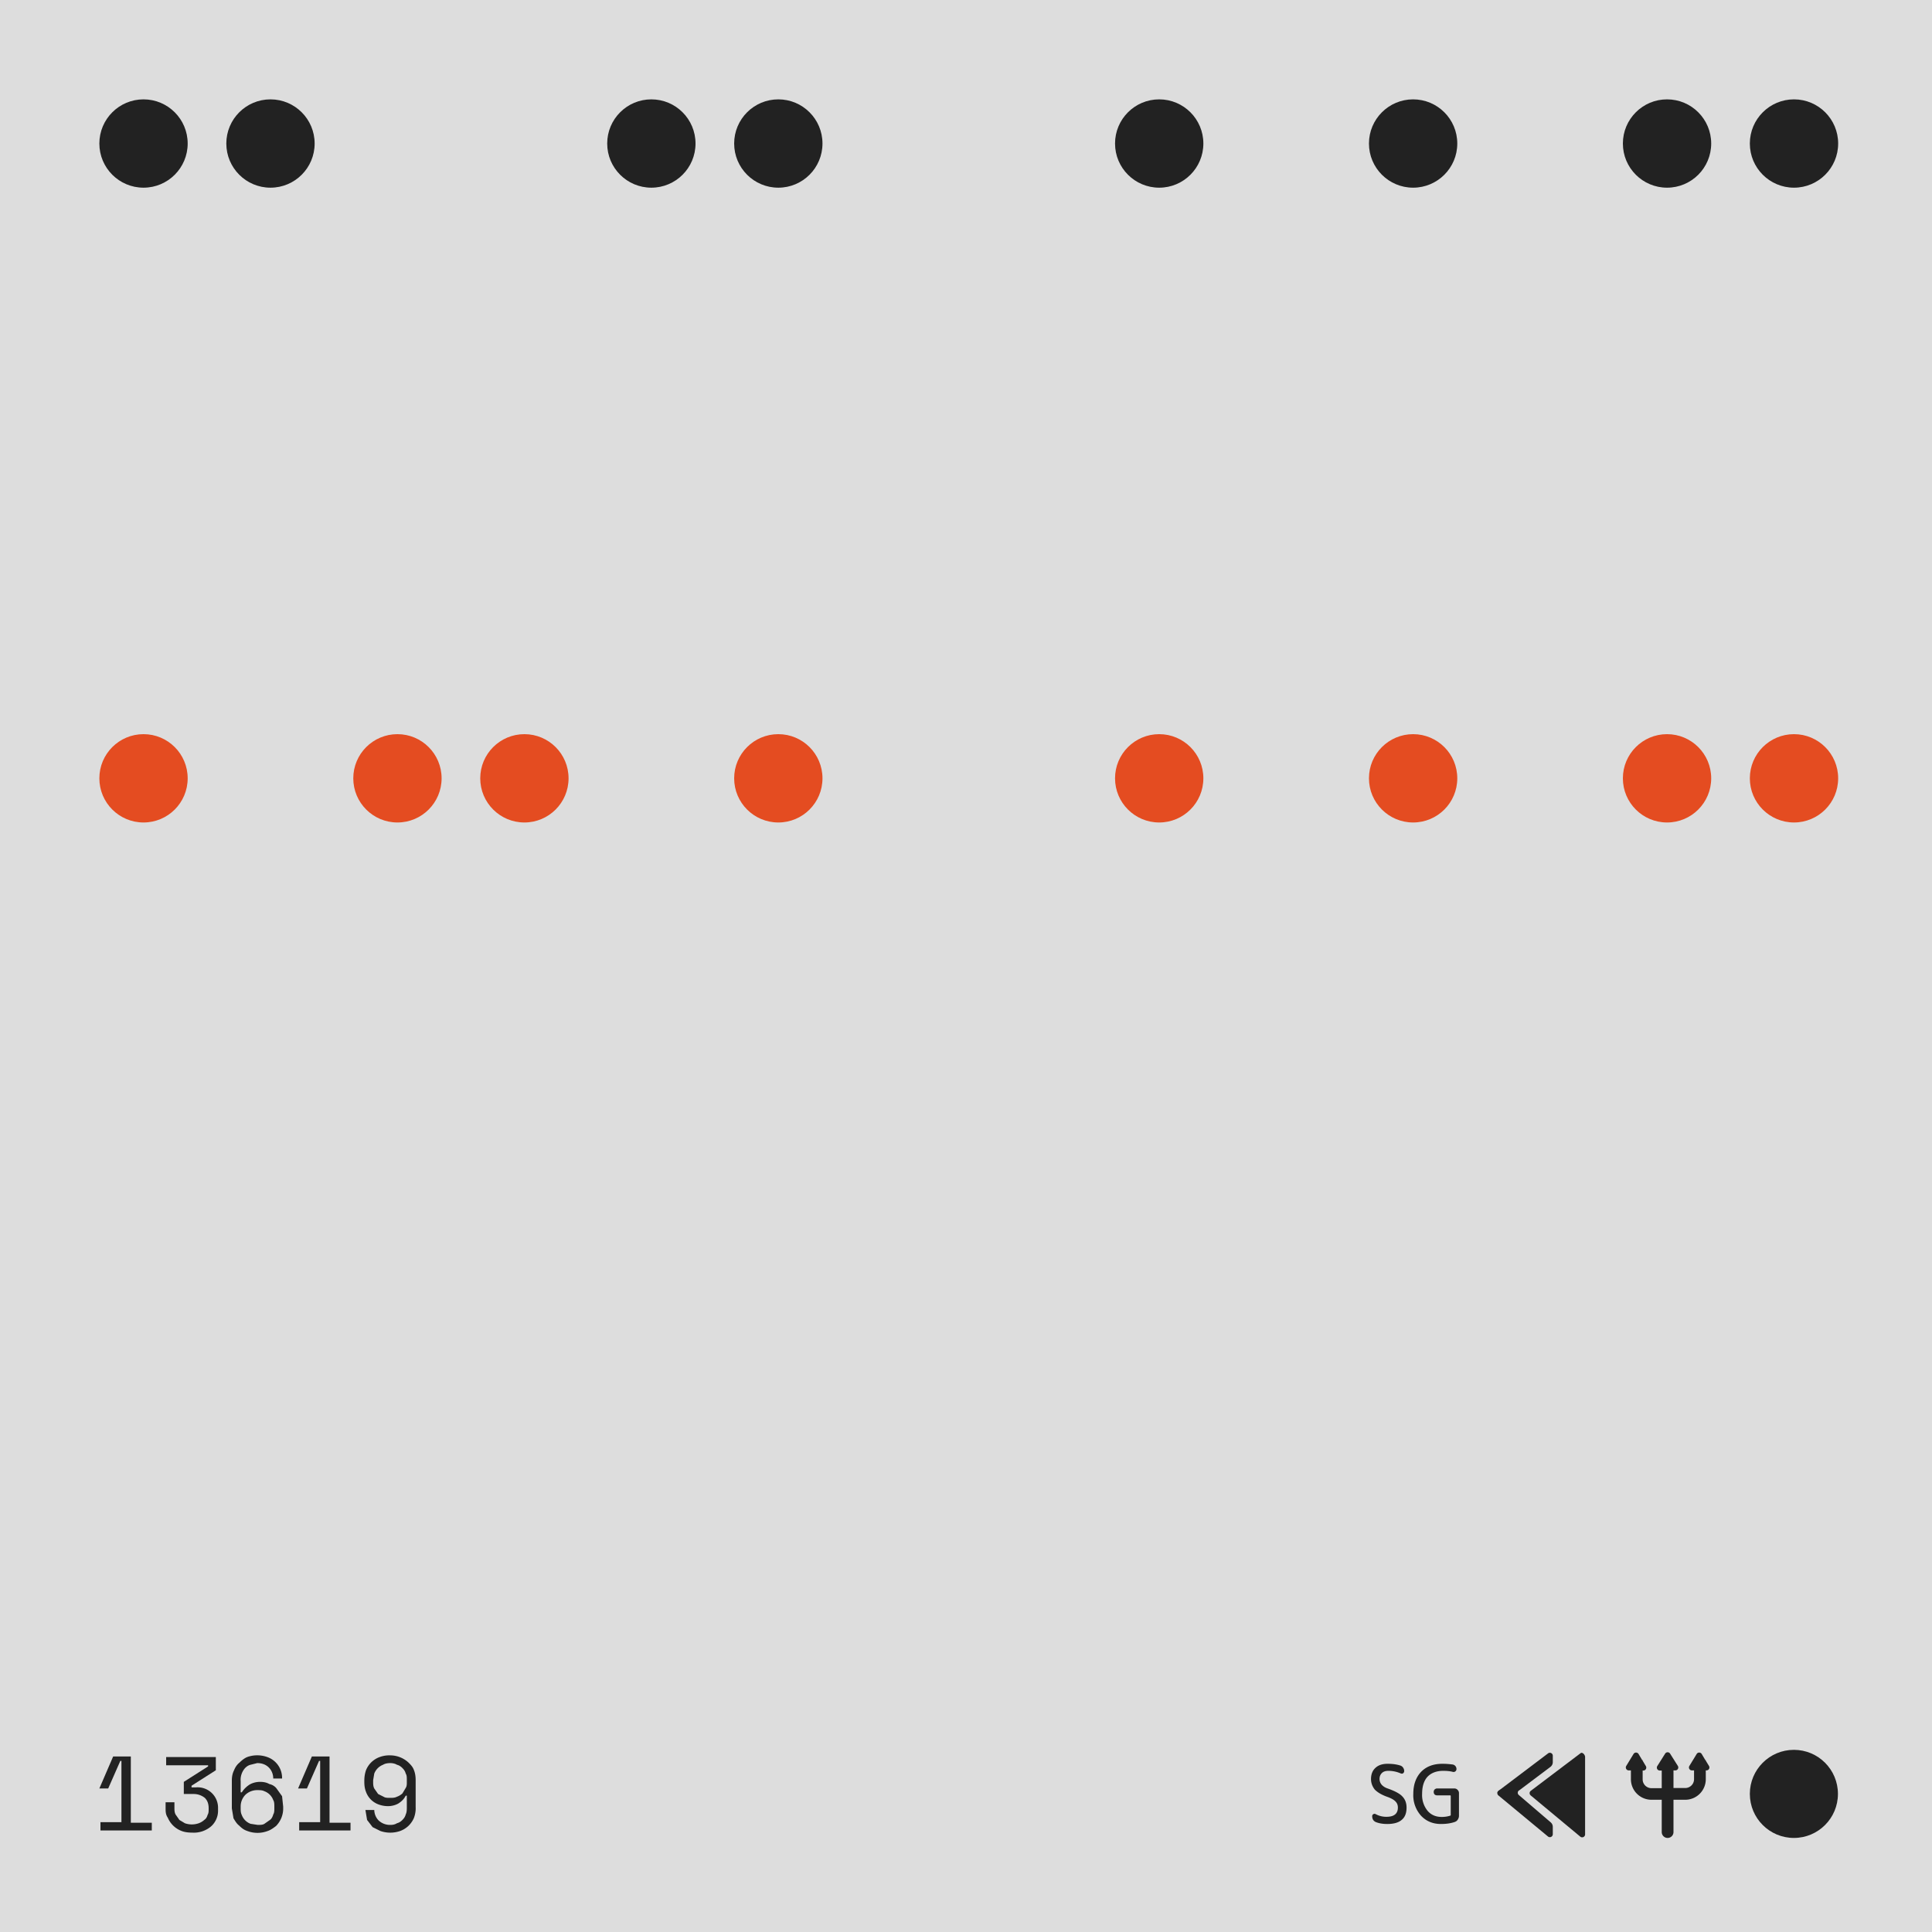 <svg xmlns="http://www.w3.org/2000/svg" width="350" height="350"><style>.p #bg{fill:#ddd} .c #bg{fill:#222} .p .factor,.p #text{fill:#222} .c .factor,.c #text{fill:#ddd} .sexy{fill:#e44C21} .cousin{fill:#348C47} .twin {fill:#3C4CE1} #grid .factor{r: 8} .c #icons *{fill: #ddd} .p #icons * {fill:#222} #icons .stroke *{fill:none} #icons .stroke {fill:none;stroke:#222;stroke-width:8} .c #icons .stroke{stroke:#ddd} .square{stroke-width:2;fill:none;stroke:#222;r:8} .c .square{stroke:#ddd} #icons #i-4 circle{stroke-width:20}</style><g class="p"><rect id="bg" width="100%" height="100%" /><g id="grid" transform="translate(26,26)"><g opacity=".2"></g><circle r="8" cx="0" cy="115" class="sexy"><animate attributeName="opacity" values="1;.3;1" dur="0.563s" repeatCount="indefinite"/></circle><circle r="8" cx="46" cy="115" class="sexy"><animate attributeName="opacity" values="1;.3;1" dur="0.548s" repeatCount="indefinite"/></circle><circle r="8" cx="69" cy="115" class="sexy"><animate attributeName="opacity" values="1;.3;1" dur="0.541s" repeatCount="indefinite"/></circle><circle r="8" cx="115" cy="115" class="sexy"><animate attributeName="opacity" values="1;.3;1" dur="0.526s" repeatCount="indefinite"/></circle><circle r="8" cx="184" cy="115" class="sexy"><animate attributeName="opacity" values="1;.3;1" dur="0.506s" repeatCount="indefinite"/></circle><circle r="8" cx="230" cy="115" class="sexy"><animate attributeName="opacity" values="1;.3;1" dur="0.494s" repeatCount="indefinite"/></circle><circle r="8" cx="276" cy="115" class="sexy"><animate attributeName="opacity" values="1;.3;1" dur="0.482s" repeatCount="indefinite"/></circle><circle r="8" cx="299" cy="115" class="sexy"><animate attributeName="opacity" values="1;.3;1" dur="0.476s" repeatCount="indefinite"/></circle><circle r="8" cx="0" cy="0" class="factor"><animate attributeName="opacity" values="1;.3;1" dur="40s" repeatCount="indefinite"/></circle><circle r="8" cx="23" cy="0" class="factor"><animate attributeName="opacity" values="1;.3;1" dur="20s" repeatCount="indefinite"/></circle><circle r="8" cx="92" cy="0" class="factor"><animate attributeName="opacity" values="1;.3;1" dur="8s" repeatCount="indefinite"/></circle><circle r="8" cx="115" cy="0" class="factor"><animate attributeName="opacity" values="1;.3;1" dur="6.667s" repeatCount="indefinite"/></circle><circle r="8" cx="184" cy="0" class="factor"><animate attributeName="opacity" values="1;.3;1" dur="4.444s" repeatCount="indefinite"/></circle><circle r="8" cx="230" cy="0" class="factor"><animate attributeName="opacity" values="1;.3;1" dur="3.636s" repeatCount="indefinite"/></circle><circle r="8" cx="276" cy="0" class="factor"><animate attributeName="opacity" values="1;.3;1" dur="3.077s" repeatCount="indefinite"/></circle><circle r="8" cx="299" cy="0" class="factor"><animate attributeName="opacity" values="1;.3;1" dur="2.857s" repeatCount="indefinite"/></circle></g><g id="text" transform="translate(18,318)"><g transform="translate(0,0)"><path d="M4 12.2V1h-.2L1.6 6H0L2.5.2h3.2v12h3.8v1.4H.2v-1.5H4Z" /></g><g transform="translate(12,0)"><path d="M3.3 7V4.8L7.7 2v-.2H.1V.3h9v2.4L4.7 5.5v.3h.8a3.7 3.7 0 0 1 4 3.8v.3a3.8 3.8 0 0 1-1.3 3A4.8 4.8 0 0 1 4.9 14c-.8 0-1.5-.1-2-.3a4.4 4.4 0 0 1-2.5-2.4C0 10.7 0 10.2 0 9.5v-1h1.6v1c0 .4 0 .8.2 1.2l.7 1 1 .6a3.8 3.8 0 0 0 2.5 0 3 3 0 0 0 1-.6c.3-.2.5-.5.6-.9.2-.3.2-.7.2-1v-.2c0-.8-.2-1.4-.7-1.9-.5-.4-1.2-.7-2-.7H3.4Z" /></g><g transform="translate(24,0)"><path d="M7.5 4.2c0-.8-.3-1.5-.8-2s-1.2-.8-2.1-.8l-1.2.3c-.4.1-.7.3-1 .6a3.2 3.2 0 0 0-.8 2.4v2h.2c.4-.6.8-1 1.4-1.4.5-.3 1.2-.5 1.9-.5.6 0 1.2.1 1.7.4.5.1 1 .4 1.3.8l1 1.4.2 1.9v.2A4.5 4.5 0 0 1 8 12.8c-.4.3-.9.7-1.5.9a5.2 5.2 0 0 1-3.7 0c-.6-.2-1-.5-1.5-1-.4-.3-.7-.8-1-1.3L0 9.6v-5c0-.7.1-1.3.4-1.9.2-.5.5-1 1-1.4.4-.4.9-.8 1.4-1a5.4 5.4 0 0 1 3.6 0 4 4 0 0 1 2.7 3.9H7.5Zm-2.8 8.4c.4 0 .9 0 1.2-.2l1-.7c.3-.2.5-.6.6-1 .2-.3.2-.7.2-1.2v-.2c0-.4 0-.9-.2-1.2a2.7 2.7 0 0 0-1.6-1.6c-.4-.2-.8-.2-1.2-.2a3.1 3.1 0 0 0-2.2.8 3 3 0 0 0-.9 2.1v.4c0 .4 0 .8.2 1.2a2.7 2.7 0 0 0 1.6 1.6l1.3.2Z" /></g><g transform="translate(36,0)"><path d="M4 12.2V1h-.2L1.6 6H0L2.5.2h3.2v12h3.8v1.4H.2v-1.5H4Z" /></g><g transform="translate(48,0)"><path d="M1.8 9.8c0 .8.3 1.5.8 2a3 3 0 0 0 2.1.8c.5 0 .9-.1 1.2-.3.4-.1.7-.3 1-.6.3-.3.5-.6.6-1 .2-.4.2-.9.2-1.4v-2h-.2c-.3.6-.7 1-1.3 1.4-.5.3-1.2.5-1.9.5a5 5 0 0 1-1.7-.3A3.8 3.8 0 0 1 .3 6.6C.1 6.1 0 5.5 0 4.8v-.2c0-.7.1-1.3.3-1.9A4.2 4.2 0 0 1 2.8.3 5 5 0 0 1 4.7 0 4.9 4.9 0 0 1 8 1.3c.4.4.8.8 1 1.4.2.5.3 1.1.3 1.8v4.8a5 5 0 0 1-.3 2 4.3 4.3 0 0 1-2.5 2.4 5.5 5.5 0 0 1-3.6 0L1.5 13l-1-1.3-.3-1.8h1.6Zm2.9-8.4c-.5 0-1 .1-1.3.3a2.8 2.8 0 0 0-1.6 1.6l-.2 1.2v.3c0 .4 0 .8.2 1.2l.7 1 1 .5c.3.2.7.2 1.2.2.4 0 .8 0 1.2-.2a3 3 0 0 0 1-.6l.6-1c.2-.3.2-.7.2-1v-.4c0-.5 0-.9-.2-1.2-.1-.4-.3-.7-.6-1-.3-.3-.6-.5-1-.6-.3-.2-.8-.3-1.2-.3Z" /></g></g><g id="icons" transform="translate(317,317)"><g id="i-24" transform="scale(.266) translate(-0,0)"><circle cx="30" cy="30" r="30"/></g><g id="i-23" transform="scale(.266) translate(-86,0)"><path d="M28.3 2.6 23 11a2 2 0 0 0 1.7 3.1H26v12h-7a6 6 0 0 1-6-6v-6h.4a2 2 0 0 0 1.8-3L13 7.4V7h-.3l-2.5-4.2a2 2 0 0 0-3.4 0l-5 8.2a2 2 0 0 0 1.8 3H5v6a14 14 0 0 0 14 14h7v22a4 4 0 1 0 8 0V34h8a14 14 0 0 0 14-14v-6h.4a2 2 0 0 0 1.8-3L56 7.4V7h-.3l-2.5-4.2a2 2 0 0 0-3.4 0l-5 8.2a2 2 0 0 0 1.8 3H48v6a6 6 0 0 1-6 6h-8V14h1.3a2 2 0 0 0 1.7-3l-5.3-8.4a2 2 0 0 0-3.4 0Z"/></g><g id="i-15" transform="scale(.266) translate(-172,0)"><path d="m14.8 27.7 21.4-16.1a4 4 0 0 0 1.6-3.2V4a2 2 0 0 0-3.2-1.6L2.3 26.8l-.6.4c-.9.6-1.7 1.2-1.7 2.1 0 .7.3 1.4.7 1.7l33.8 28a2 2 0 0 0 3.3-1.5v-5.1a4 4 0 0 0-1.4-3L14.7 30.8a2 2 0 0 1 .1-3.2ZM59.8 5v52.6a2 2 0 0 1-3.3 1.5L22.7 31a2 2 0 0 1 0-3l34-25.7c1.2-1 3.1 1 3.1 2.6Z"/></g><g id="i-11" transform="scale(.266) translate(-258,0)"><path d="M11.6 32.2c-4.1-1.4-7-3.1-9-5.1C1 25.1 0 22.7 0 19.9c0-3.2 1-5.8 3-7.6 2-1.9 4.8-2.8 8.3-2.8 3.3 0 6.2.4 8.7 1.2.8.3 1.4.7 1.9 1.5.5.7.7 1.5.7 2.3 0 .6-.3 1.1-.8 1.5-.5.3-1 .3-1.7 0a21 21 0 0 0-8.3-1.7c-1.9 0-3.4.5-4.4 1.5-1 1-1.6 2.3-1.6 4a6 6 0 0 0 1.5 4c1 1.1 2.4 2 4.3 2.6 4.7 1.7 8 3.4 9.8 5.4 1.9 2 2.8 4.5 2.8 7.5 0 3.7-1 6.5-3.3 8.4-2.2 1.9-5.5 2.8-9.9 2.8-2.8 0-5.4-.4-7.7-1.3-1.6-.7-2.5-2-2.5-4 0-.7.3-1.1.8-1.4.6-.3 1-.3 1.6 0a15 15 0 0 0 7.3 1.8c5.2 0 7.8-2.1 7.8-6.3 0-1.6-.5-3-1.6-4.1-1-1.1-2.7-2.1-5.1-3Z"/><path d="M47.6 50.5c-5.5 0-10-1.9-13.5-5.6A20.8 20.8 0 0 1 28.8 30c0-6.3 1.8-11.3 5.3-15 3.6-3.7 8.4-5.5 14.6-5.5 2.5 0 4.8.2 7 .5a3.1 3.1 0 0 1 2.5 3.1c0 .7-.3 1.2-.8 1.6a2 2 0 0 1-1.7.3c-2-.5-4-.7-6.5-.7-4.6 0-8.2 1.4-10.7 4C36 21 34.8 25 34.8 30a17 17 0 0 0 3.7 11.5c2.4 2.8 5.6 4.2 9.7 4.2 2 0 4-.3 5.8-.9.2 0 .3-.2.3-.5V31.5c0-.3-.1-.5-.4-.5H45c-.7 0-1.2-.2-1.7-.6-.4-.5-.6-1-.6-1.7s.2-1.2.6-1.7c.5-.4 1-.7 1.7-.7h11.8a3 3 0 0 1 2.2 1 3 3 0 0 1 .9 2.2v15.4c0 1-.3 1.8-.8 2.6s-1.2 1.3-2 1.6c-2.9 1-6 1.4-9.6 1.4Z"/></g></g></g></svg>